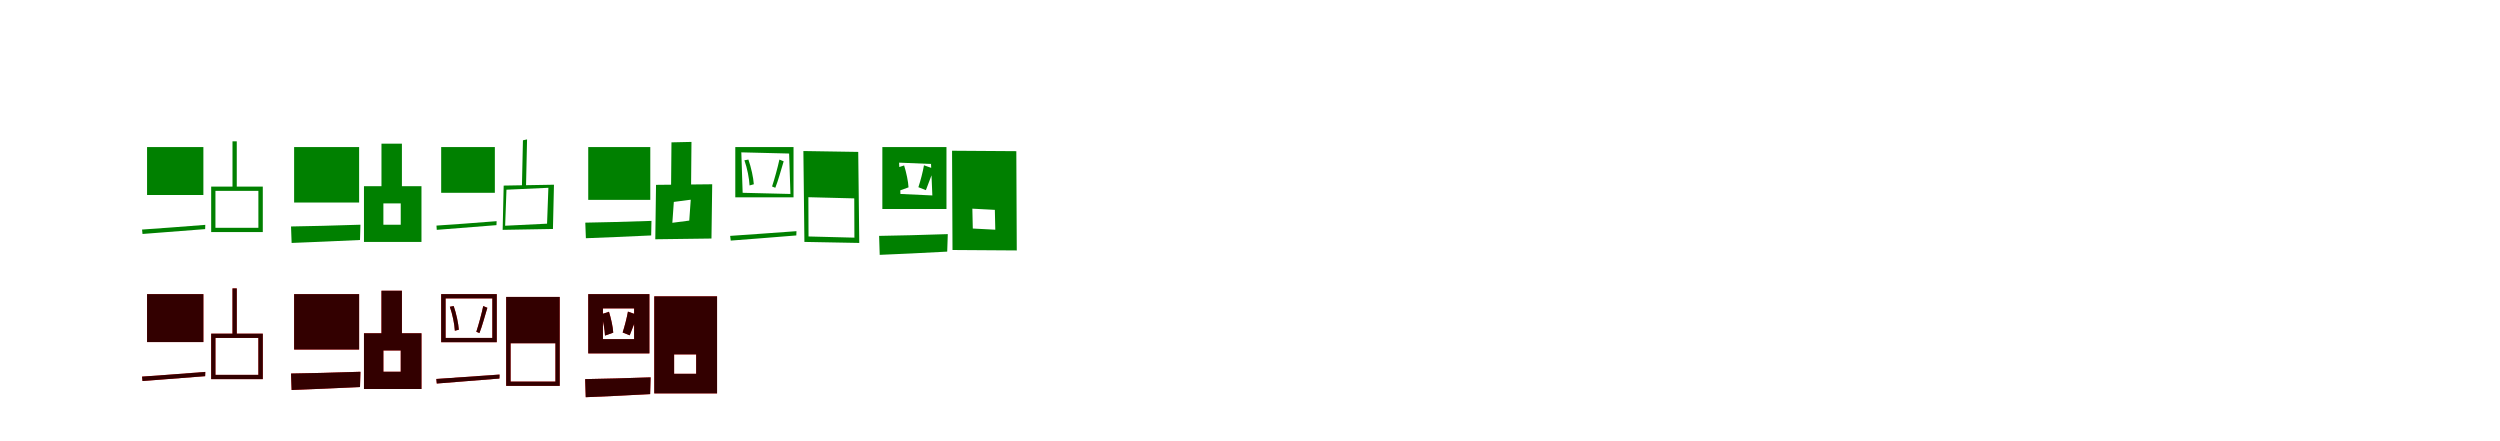 <?xml version="1.0" encoding="UTF-8"?>
<svg width="1700" height="300" xmlns="http://www.w3.org/2000/svg">
<rect width="100%" height="100%" fill="white"/>
<g fill="green" transform="translate(100 100) scale(0.1 -0.1)"><path d="M0.0 0.0V-326.0H383.0V0.0ZM436.0 -269.0V-578.0H787.0V-269.0ZM465.0 -298.0H757.0V-549.0H465.0ZM581.0 39.0V-287.0H610.0V39.0ZM-34.0 -561.0 -31.0 -591.0C77.0 -583.0 238.0 -570.0 395.0 -558.0L396.0 -529.0C232.0 -542.0 70.0 -554.0 -34.0 -561.0ZM60.0 -86.0C77.0 -137.0 91.0 -204.0 93.0 -248.0L120.0 -242.0C118.0 -199.0 104.0 -132.0 85.0 -81.0ZM291.0 -81.0C281.0 -131.0 261.0 -209.0 244.0 -255.0L268.0 -262.0C285.0 -218.0 305.0 -145.0 321.0 -89.0Z"/></g>
<g fill="green" transform="translate(200 100) scale(0.1 -0.1)"><path d="M0.0 0.0V-377.0H442.0V0.0ZM475.0 -266.0V-645.0H866.0V-266.0ZM607.0 -383.0H725.0V-528.0H607.0ZM594.0 23.0V-324.0H733.0V23.0ZM-21.0 -540.0 -17.0 -652.0C109.0 -647.0 283.0 -640.0 448.0 -632.0L451.0 -528.0C280.0 -534.0 100.0 -538.0 -21.0 -540.0ZM95.0 -129.0C109.0 -172.0 120.0 -227.0 122.0 -265.0L182.0 -246.0C179.0 -210.0 166.0 -155.0 151.0 -113.0ZM286.0 -112.0C279.0 -150.0 262.0 -207.0 248.0 -245.0L299.0 -263.0C315.0 -230.0 335.0 -179.0 355.0 -134.0Z"/></g>
<g fill="green" transform="translate(300 100) scale(0.1 -0.1)"><path d="M0.0 0.0V-311.0H365.0V0.0ZM425.0 -262.0 418.0 -563.0 760.0 -557.0 767.0 -256.0ZM444.0 -290.0 729.0 -277.0 720.0 -521.0 435.0 -535.0ZM556.0 46.0 549.0 -272.0 577.0 -266.0 584.0 52.0ZM-32.0 -534.0 -30.0 -563.0C73.0 -555.0 227.0 -543.0 376.0 -531.0L377.0 -504.0C221.0 -516.0 67.0 -528.0 -32.0 -534.0ZM57.0 -82.0C73.0 -131.0 87.0 -194.0 89.0 -236.0L114.0 -231.0C112.0 -190.0 99.0 -126.0 81.0 -77.0ZM277.0 -77.0C268.0 -125.0 249.0 -199.0 233.0 -243.0L256.0 -250.0C272.0 -208.0 291.0 -138.0 306.0 -85.0Z"/></g>
<g fill="green" transform="translate(400 100) scale(0.1 -0.1)"><path d="M0.0 0.0V-359.0H422.0V0.0ZM461.0 -257.0 456.0 -627.0 838.0 -622.0 843.0 -253.0ZM582.0 -373.0 697.0 -358.0 687.0 -500.0 572.0 -515.0ZM566.0 32.0 563.0 -307.0 699.0 -304.0 702.0 35.0ZM-20.0 -514.0 -16.0 -620.0C104.0 -615.0 270.0 -609.0 428.0 -601.0L430.0 -502.0C267.0 -508.0 95.0 -512.0 -20.0 -514.0ZM91.0 -123.0C104.0 -164.0 115.0 -216.0 116.0 -252.0L174.0 -234.0C171.0 -200.0 158.0 -147.0 144.0 -108.0ZM273.0 -107.0C266.0 -143.0 250.0 -197.0 237.0 -233.0L285.0 -250.0C301.0 -219.0 320.0 -170.0 339.0 -128.0Z"/></g>
<g fill="green" transform="translate(500 100) scale(0.1 -0.1)"><path d="M0.0 0.0V-342.0H396.0V0.0ZM41.0 -36.0 366.0 -44.0 375.0 -319.0 50.0 -311.0ZM463.0 -27.0 470.0 -645.0 843.0 -652.0 836.0 -33.0ZM497.0 -341.0 809.0 -349.0 810.0 -616.0 498.0 -608.0ZM-35.0 -604.0 -31.0 -636.0C83.0 -628.0 251.0 -614.0 415.0 -601.0L416.0 -572.0C245.0 -585.0 74.0 -596.0 -35.0 -604.0ZM62.0 -90.0C81.0 -143.0 95.0 -215.0 97.0 -261.0L126.0 -253.0C123.0 -209.0 108.0 -138.0 89.0 -85.0ZM300.0 -85.0C289.0 -137.0 266.0 -220.0 250.0 -268.0L272.0 -277.0C291.0 -231.0 311.0 -155.0 329.0 -97.0Z"/></g>
<g fill="green" transform="translate(600 100) scale(0.1 -0.1)"><path d="M0.0 0.0V-421.0H436.0V0.0ZM114.0 -106.0 331.0 -115.0 340.0 -329.0 123.0 -319.0ZM474.0 -25.0 477.0 -700.0 914.0 -703.0 911.0 -28.0ZM612.0 -419.0 765.0 -427.0 768.0 -562.0 615.0 -554.0ZM-22.0 -604.0 -18.0 -733.0C106.0 -728.0 278.0 -720.0 441.0 -711.0L445.0 -592.0C276.0 -598.0 98.0 -602.0 -22.0 -604.0ZM93.0 -143.0C107.0 -191.0 117.0 -253.0 120.0 -295.0L178.0 -274.0C176.0 -234.0 163.0 -173.0 148.0 -125.0ZM283.0 -124.0C276.0 -167.0 259.0 -231.0 245.0 -273.0L296.0 -293.0C311.0 -256.0 331.0 -199.0 351.0 -148.0Z"/></g>
<g fill="red" transform="translate(100 200) scale(0.1 -0.1)"><path d="M0.0 0.0V-326.0H383.0V0.0ZM436.0 -269.0V-578.0H787.0V-269.0ZM465.0 -298.0H757.0V-549.0H465.0ZM581.0 39.0V-287.0H610.0V39.0ZM-34.0 -561.0 -31.0 -591.0C77.0 -583.0 238.0 -570.0 395.0 -558.0L396.0 -529.0C232.0 -542.0 70.0 -554.0 -34.0 -561.0ZM60.0 -86.0C77.0 -137.0 91.0 -204.0 93.0 -248.0L120.0 -242.0C118.0 -199.0 104.0 -132.0 85.0 -81.0ZM291.0 -81.0C281.0 -131.0 261.0 -209.0 244.0 -255.0L268.0 -262.0C285.0 -218.0 305.0 -145.0 321.0 -89.0Z"/></g>
<g fill="black" opacity=".8" transform="translate(100 200) scale(0.1 -0.1)"><path d="M0.0 0.0V-326.0H383.0V0.0ZM436.0 -269.0V-578.0H787.0V-269.0ZM465.0 -298.0H757.0V-549.0H465.0ZM581.0 39.0V-287.0H610.0V39.0ZM-34.0 -561.0 -31.0 -591.0C77.0 -583.0 238.0 -570.0 395.0 -558.0L396.0 -529.0C232.0 -542.0 70.0 -554.0 -34.0 -561.0ZM60.0 -86.0C77.0 -137.0 91.0 -204.0 93.0 -248.0L120.0 -242.0C118.0 -199.0 104.0 -132.0 85.0 -81.0ZM291.0 -81.0C281.0 -131.0 261.0 -209.0 244.0 -255.0L268.0 -262.0C285.0 -218.0 305.0 -145.0 321.0 -89.0Z"/></g>
<g fill="red" transform="translate(200 200) scale(0.1 -0.1)"><path d="M0.0 0.0V-377.0H442.0V0.0ZM475.0 -266.0V-645.0H866.0V-266.0ZM607.0 -383.0H725.0V-528.0H607.0ZM594.0 23.0V-324.0H733.0V23.0ZM-21.0 -540.0 -17.0 -652.0C109.0 -647.0 283.0 -640.0 448.0 -632.0L451.0 -528.0C280.0 -534.0 100.0 -538.0 -21.0 -540.0ZM95.0 -129.0C109.0 -172.0 120.0 -227.0 122.0 -265.0L182.0 -246.0C179.0 -210.0 166.0 -155.0 151.0 -113.0ZM286.0 -112.0C279.0 -150.0 262.0 -207.0 248.0 -245.0L299.0 -263.0C315.0 -230.0 335.0 -179.0 355.0 -134.0Z"/></g>
<g fill="black" opacity=".8" transform="translate(200 200) scale(0.1 -0.1)"><path d="M0.0 0.0V-377.0H442.0V0.0ZM475.0 -266.0V-645.0H866.0V-266.0ZM607.0 -383.0H725.0V-528.0H607.0ZM594.0 23.0V-324.0H733.0V23.0ZM-21.0 -540.0 -17.0 -652.0C109.0 -647.0 283.0 -640.0 448.0 -632.0L451.0 -528.0C280.0 -534.0 100.0 -538.0 -21.0 -540.0ZM95.0 -129.0C109.0 -172.0 120.0 -227.0 122.0 -265.0L182.0 -246.0C179.0 -210.0 166.0 -155.0 151.0 -113.0ZM286.0 -112.0C279.0 -150.0 262.0 -207.0 248.0 -245.0L299.0 -263.0C315.0 -230.0 335.0 -179.0 355.0 -134.0Z"/></g>
<g fill="red" transform="translate(300 200) scale(0.1 -0.1)"><path d="M0.0 0.0V-327.0H378.0V0.0ZM30.0 -29.0H348.0V-298.0H30.0ZM442.0 -19.0V-624.0H806.0V-19.0ZM472.0 -334.0H777.0V-595.0H472.0ZM-33.0 -577.0 -30.0 -608.0C79.0 -600.0 240.0 -587.0 396.0 -574.0L397.0 -547.0C234.0 -559.0 71.0 -570.0 -33.0 -577.0ZM59.0 -86.0C77.0 -137.0 91.0 -205.0 93.0 -249.0L120.0 -242.0C117.0 -200.0 103.0 -132.0 85.0 -81.0ZM286.0 -81.0C276.0 -131.0 254.0 -210.0 239.0 -256.0L260.0 -265.0C278.0 -221.0 297.0 -148.0 314.0 -93.0Z"/></g>
<g fill="black" opacity=".8" transform="translate(300 200) scale(0.1 -0.1)"><path d="M0.0 0.0V-327.0H378.0V0.0ZM30.0 -29.0H348.0V-298.0H30.0ZM442.0 -19.0V-624.0H806.0V-19.0ZM472.0 -334.0H777.0V-595.0H472.0ZM-33.0 -577.0 -30.0 -608.0C79.0 -600.0 240.0 -587.0 396.0 -574.0L397.0 -547.0C234.0 -559.0 71.0 -570.0 -33.0 -577.0ZM59.0 -86.0C77.0 -137.0 91.0 -205.0 93.0 -249.0L120.0 -242.0C117.0 -200.0 103.0 -132.0 85.0 -81.0ZM286.0 -81.0C276.0 -131.0 254.0 -210.0 239.0 -256.0L260.0 -265.0C278.0 -221.0 297.0 -148.0 314.0 -93.0Z"/></g>
<g fill="red" transform="translate(400 200) scale(0.1 -0.1)"><path d="M0.0 0.0V-403.0H416.0V0.0ZM100.0 -97.0H312.0V-306.0H100.0ZM449.0 -15.0V-675.0H876.0V-15.0ZM584.0 -410.0H734.0V-542.0H584.0ZM-21.0 -578.0 -17.0 -701.0C101.0 -696.0 265.0 -689.0 421.0 -680.0L424.0 -566.0C263.0 -572.0 93.0 -576.0 -21.0 -578.0ZM89.0 -137.0C102.0 -183.0 112.0 -242.0 114.0 -282.0L170.0 -262.0C168.0 -224.0 155.0 -165.0 141.0 -120.0ZM270.0 -119.0C263.0 -160.0 247.0 -221.0 234.0 -261.0L282.0 -280.0C297.0 -245.0 316.0 -190.0 335.0 -142.0Z"/></g>
<g fill="black" opacity=".8" transform="translate(400 200) scale(0.1 -0.1)"><path d="M0.0 0.0V-403.0H416.0V0.0ZM100.0 -97.0H312.0V-306.0H100.0ZM449.0 -15.0V-675.0H876.0V-15.0ZM584.0 -410.0H734.0V-542.0H584.0ZM-21.0 -578.0 -17.0 -701.0C101.0 -696.0 265.0 -689.0 421.0 -680.0L424.0 -566.0C263.0 -572.0 93.0 -576.0 -21.0 -578.0ZM89.0 -137.0C102.0 -183.0 112.0 -242.0 114.0 -282.0L170.0 -262.0C168.0 -224.0 155.0 -165.0 141.0 -120.0ZM270.0 -119.0C263.0 -160.0 247.0 -221.0 234.0 -261.0L282.0 -280.0C297.0 -245.0 316.0 -190.0 335.0 -142.0Z"/></g>
</svg>
